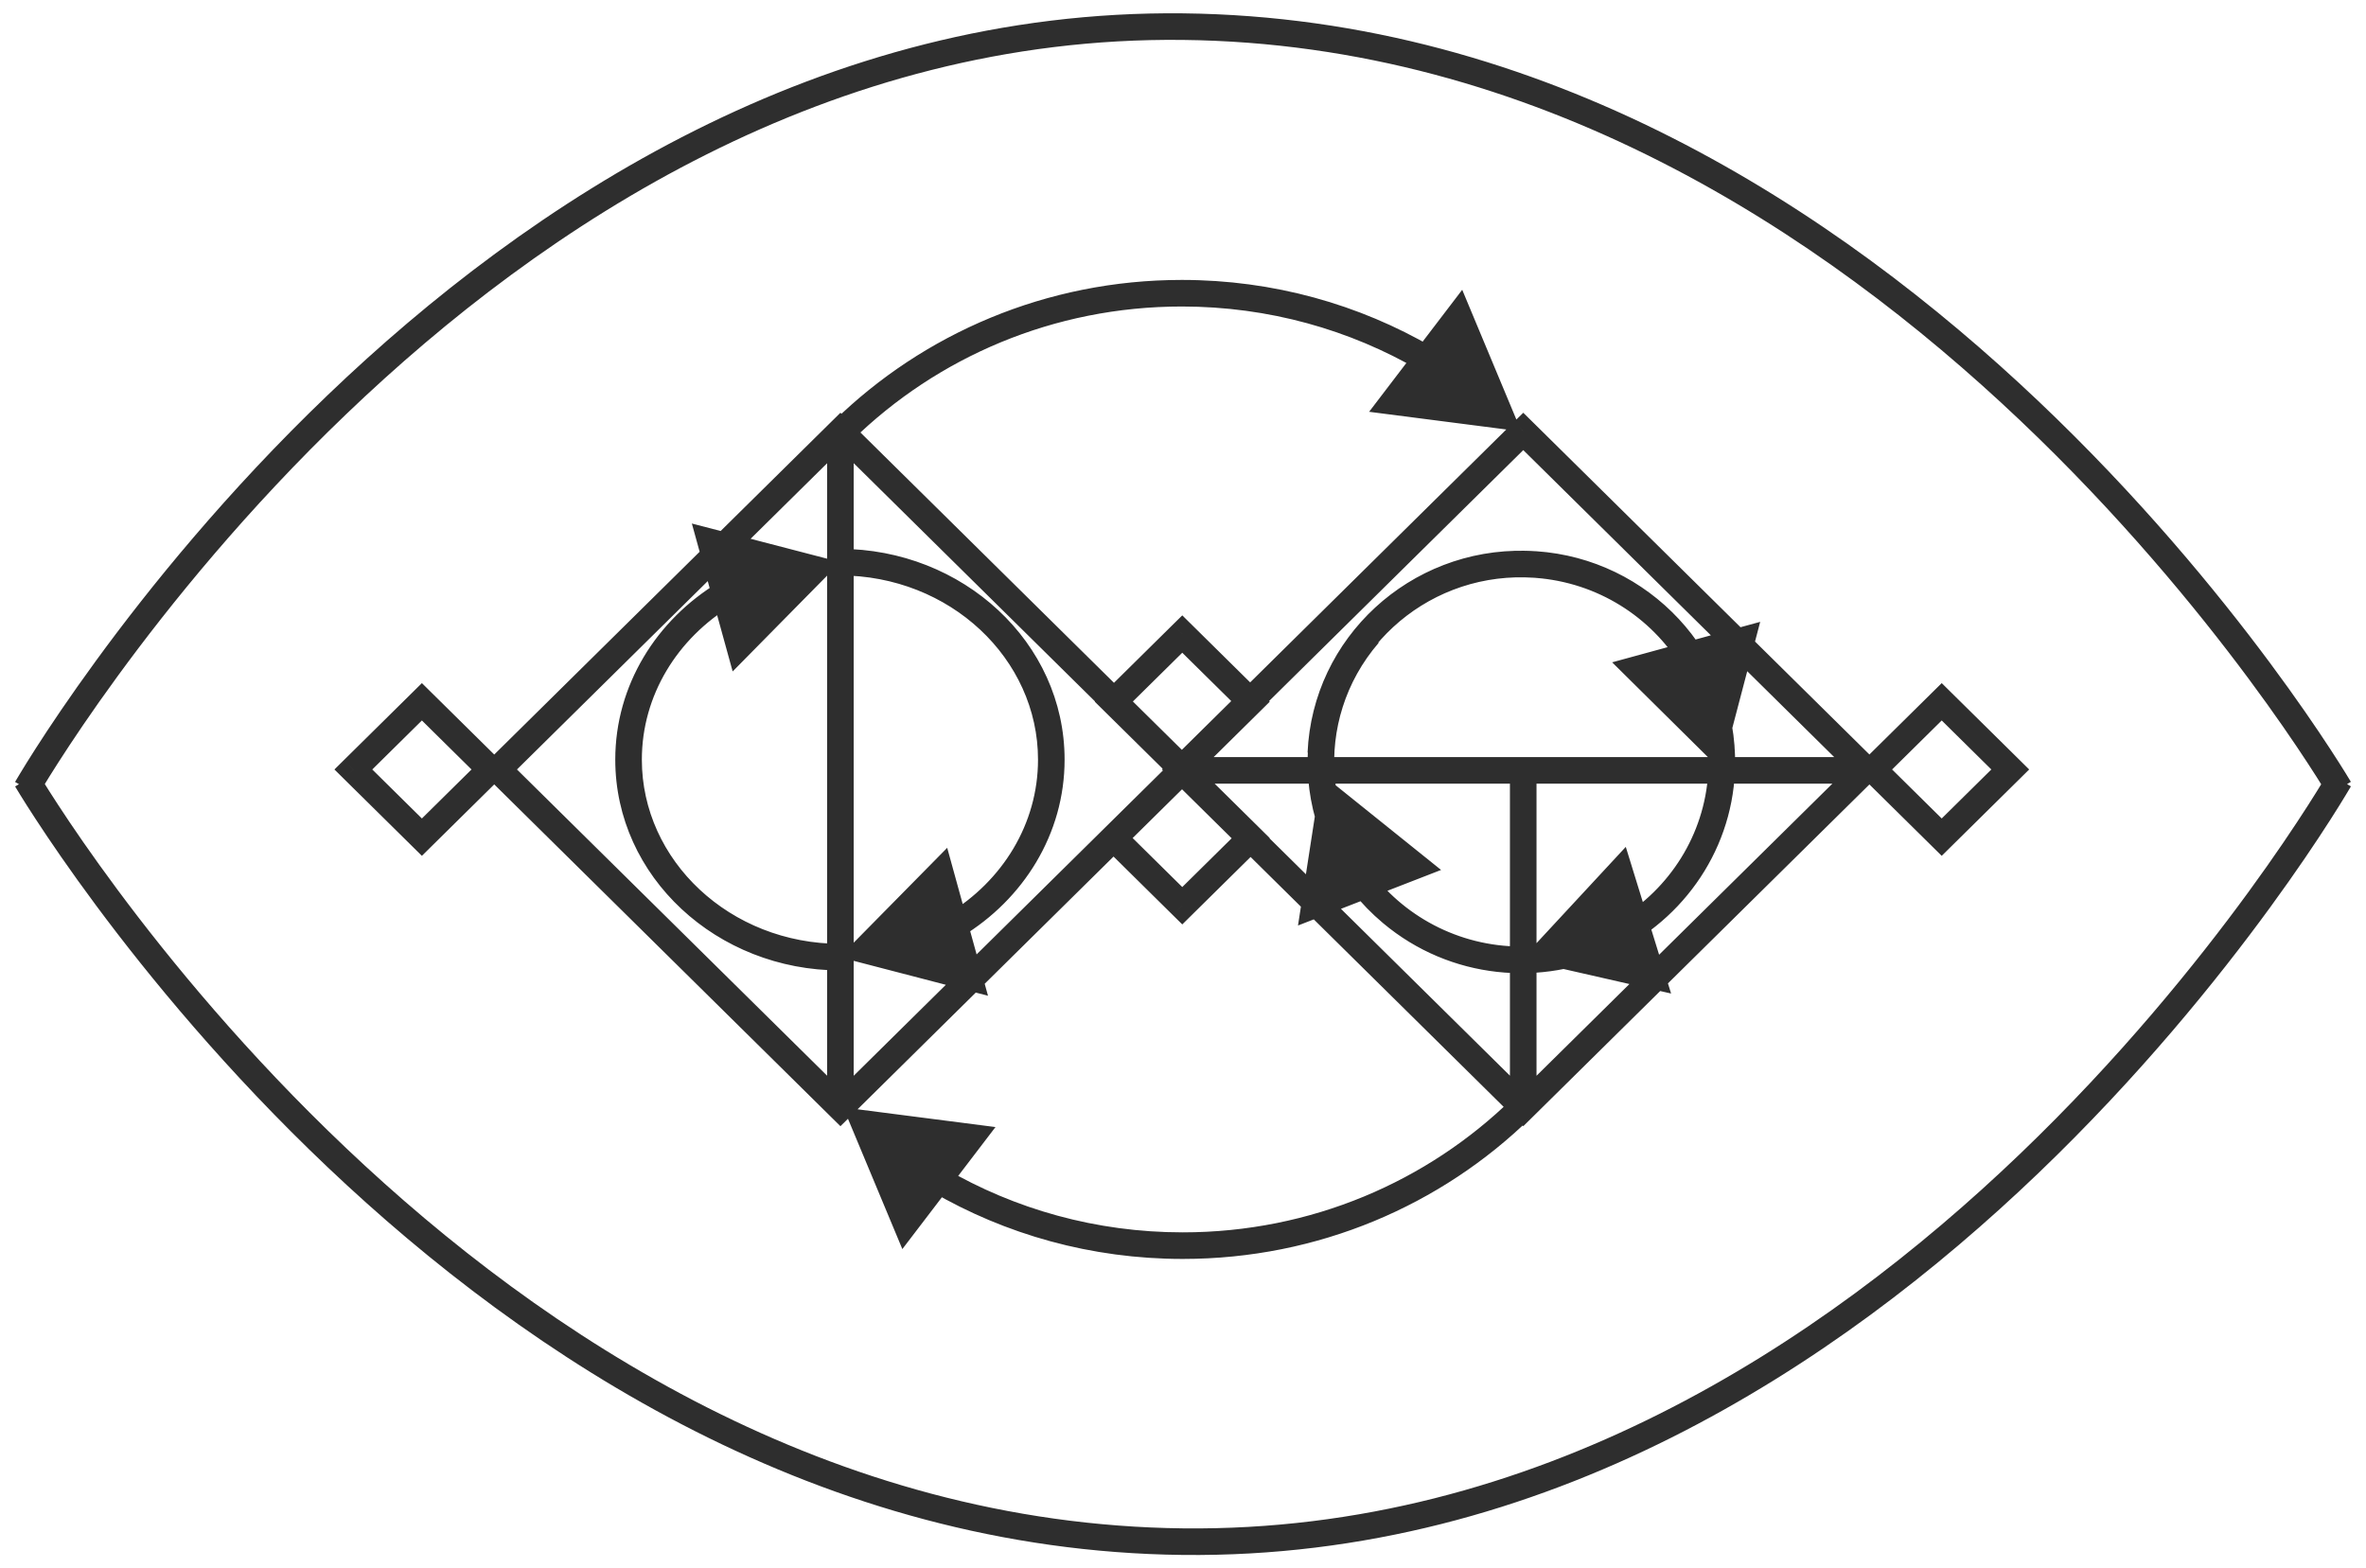 <svg width="89" height="59" viewBox="0 0 89 59" fill="none" xmlns="http://www.w3.org/2000/svg">
<path d="M44.42 28.948L44.069 28.592L43.708 28.948L44.069 29.304L44.42 28.948ZM57.3 16.23L57.651 15.874L57.3 15.528L56.948 15.874L57.3 16.23ZM70.179 28.948L70.531 29.304L70.891 28.948L70.531 28.592L70.179 28.948ZM57.3 41.666L56.948 42.022L57.3 42.368L57.651 42.022L57.3 41.666ZM18.734 28.948L18.383 28.592L18.023 28.948L18.383 29.304L18.734 28.948ZM31.614 16.23L31.965 15.874L31.614 15.528L31.263 15.874L31.614 16.23ZM44.494 28.948L44.845 29.304L45.206 28.948L44.845 28.592L44.494 28.948ZM31.614 41.666L31.263 42.022L31.614 42.368L31.965 42.022L31.614 41.666ZM31.577 36.008L37.165 37.461L35.63 31.895L31.577 36.008ZM57.231 36.094L62.86 37.377L61.156 31.86L57.231 36.094ZM64.769 28.657H65.269H64.769ZM49.707 29.112L48.826 34.818L54.208 32.728L49.707 29.112ZM57.678 36.096L57.649 35.597L57.678 36.096ZM52.343 34.343L52.665 33.96L52.343 34.343ZM64.746 28.979L66.212 23.394L60.643 24.917L64.746 28.979ZM57.542 21.226L57.564 20.726L57.542 21.226ZM31.613 21.148L26.025 19.695L27.56 25.26L31.613 21.148ZM70.461 28.948L70.11 28.592L69.75 28.948L70.11 29.304L70.461 28.948ZM73.04 26.402L73.391 26.046L73.04 25.699L72.689 26.046L73.04 26.402ZM75.618 28.948L75.97 29.304L76.33 28.948L75.97 28.592L75.618 28.948ZM73.04 31.494L72.689 31.85L73.04 32.197L73.391 31.85L73.04 31.494ZM41.894 26.399L41.543 26.044L41.182 26.399L41.543 26.755L41.894 26.399ZM44.473 23.853L44.824 23.497L44.473 23.151L44.121 23.497L44.473 23.853ZM47.051 26.399L47.403 26.755L47.763 26.399L47.403 26.044L47.051 26.399ZM44.473 28.945L44.121 29.301L44.473 29.648L44.824 29.301L44.473 28.945ZM41.894 31.528L41.543 31.172L41.182 31.528L41.543 31.884L41.894 31.528ZM44.473 28.982L44.824 28.626L44.473 28.279L44.121 28.626L44.473 28.982ZM47.051 31.528L47.403 31.884L47.763 31.528L47.403 31.172L47.051 31.528ZM44.473 34.074L44.121 34.43L44.473 34.777L44.824 34.43L44.473 34.074ZM13.291 28.948L12.94 28.592L12.58 28.948L12.94 29.304L13.291 28.948ZM15.87 26.402L16.221 26.046L15.87 25.699L15.519 26.046L15.87 26.402ZM18.448 28.948L18.8 29.304L19.16 28.948L18.8 28.592L18.448 28.948ZM15.87 31.494L15.519 31.85L15.87 32.197L16.221 31.85L15.87 31.494ZM44.562 28.482C44.286 28.482 44.062 28.706 44.062 28.982C44.062 29.258 44.286 29.482 44.562 29.482V28.482ZM70.034 29.482C70.311 29.482 70.534 29.258 70.534 28.982C70.534 28.706 70.311 28.482 70.034 28.482V29.482ZM56.798 41.558C56.798 41.834 57.022 42.058 57.298 42.058C57.574 42.058 57.798 41.834 57.798 41.558H56.798ZM57.798 28.982C57.798 28.706 57.574 28.482 57.298 28.482C57.022 28.482 56.798 28.706 56.798 28.982H57.798ZM31.113 41.558C31.113 41.834 31.337 42.058 31.613 42.058C31.889 42.058 32.113 41.834 32.113 41.558H31.113ZM32.113 16.406C32.113 16.13 31.889 15.906 31.613 15.906C31.337 15.906 31.113 16.13 31.113 16.406H32.113ZM57.227 16.23L55.003 10.902L51.501 15.492L57.227 16.23ZM44.491 46.862V47.362V46.862ZM31.72 41.663L33.943 46.991L37.446 42.401L31.72 41.663ZM44.5 57.998L44.494 58.498L44.5 57.998ZM44.771 29.304L57.651 16.586L56.948 15.874L44.069 28.592L44.771 29.304ZM56.948 16.586L69.828 29.304L70.531 28.592L57.651 15.874L56.948 16.586ZM69.828 28.592L56.948 41.31L57.651 42.022L70.531 29.304L69.828 28.592ZM57.651 41.31L44.771 28.592L44.069 29.304L56.948 42.022L57.651 41.31ZM19.086 29.304L31.965 16.586L31.263 15.874L18.383 28.592L19.086 29.304ZM31.263 16.586L44.143 29.304L44.845 28.592L31.965 15.874L31.263 16.586ZM44.143 28.592L31.263 41.31L31.965 42.022L44.845 29.304L44.143 28.592ZM31.965 41.31L19.086 28.592L18.383 29.304L31.263 42.022L31.965 41.31ZM36.174 35.239C38.493 33.833 40.046 31.382 40.046 28.578H39.046C39.046 30.997 37.708 33.14 35.656 34.384L36.174 35.239ZM40.046 28.578C40.046 24.166 36.221 20.648 31.577 20.648V21.648C35.736 21.648 39.046 24.783 39.046 28.578H40.046ZM61.814 35.178C63.899 33.746 65.269 31.36 65.269 28.657H64.269C64.269 31.014 63.076 33.098 61.248 34.354L61.814 35.178ZM65.269 28.657C65.269 28.581 65.267 28.505 65.265 28.43L64.266 28.458C64.267 28.524 64.269 28.59 64.269 28.657H65.269ZM65.265 28.43C65.145 24.199 61.677 20.806 57.397 20.721L57.377 21.721C61.135 21.796 64.161 24.772 64.266 28.458L65.265 28.43ZM57.397 20.721C57.342 20.72 57.286 20.719 57.231 20.719V21.719C57.28 21.719 57.328 21.72 57.377 21.721L57.397 20.721ZM50.948 33.622C52.523 35.568 54.999 36.754 57.707 36.595L57.649 35.597C55.273 35.736 53.104 34.697 51.725 32.993L50.948 33.622ZM57.707 36.595C58.818 36.53 59.863 36.245 60.802 35.785L60.362 34.887C59.54 35.29 58.624 35.54 57.649 35.597L57.707 36.595ZM60.802 35.785C60.828 35.773 60.853 35.76 60.878 35.747L60.429 34.854C60.407 34.865 60.384 34.876 60.362 34.887L60.802 35.785ZM60.878 35.747C63.57 34.392 65.365 31.589 65.265 28.428L64.266 28.46C64.353 31.213 62.79 33.666 60.429 34.854L60.878 35.747ZM65.265 28.428C65.263 28.352 65.259 28.277 65.255 28.201L64.257 28.261C64.261 28.327 64.264 28.394 64.266 28.46L65.265 28.428ZM51.101 23.533C48.223 26.875 48.637 31.888 52.022 34.726L52.665 33.96C49.705 31.479 49.346 27.104 51.859 24.186L51.101 23.533ZM52.022 34.726C54.548 36.844 58.014 37.152 60.802 35.785L60.362 34.887C57.915 36.087 54.876 35.814 52.665 33.96L52.022 34.726ZM60.879 35.747C61.796 35.285 62.639 34.64 63.347 33.817L62.589 33.165C61.969 33.885 61.232 34.45 60.429 34.854L60.879 35.747ZM63.978 24.365C62.613 22.271 60.273 20.842 57.564 20.726L57.521 21.725C59.898 21.827 61.946 23.079 63.14 24.911L63.978 24.365ZM57.564 20.726C57.508 20.724 57.453 20.722 57.398 20.721L57.375 21.72C57.424 21.721 57.472 21.723 57.521 21.725L57.564 20.726ZM57.398 20.721C53.042 20.621 49.376 23.981 49.186 28.312L50.185 28.356C50.351 24.581 53.55 21.633 57.375 21.72L57.398 20.721ZM27.016 21.917C24.696 23.323 23.144 25.774 23.144 28.578L24.144 28.578C24.144 26.159 25.482 24.016 27.534 22.772L27.016 21.917ZM23.144 28.578C23.144 32.99 26.969 36.508 31.613 36.508V35.508C27.454 35.508 24.144 32.373 24.144 28.578L23.144 28.578ZM70.813 29.304L73.391 26.758L72.689 26.046L70.11 28.592L70.813 29.304ZM72.689 26.758L75.267 29.304L75.97 28.592L73.391 26.046L72.689 26.758ZM75.267 28.592L72.689 31.138L73.391 31.85L75.97 29.304L75.267 28.592ZM73.391 31.138L70.813 28.592L70.11 29.304L72.689 31.85L73.391 31.138ZM42.245 26.755L44.824 24.209L44.121 23.497L41.543 26.044L42.245 26.755ZM44.121 24.209L46.7 26.755L47.403 26.044L44.824 23.497L44.121 24.209ZM46.7 26.044L44.121 28.59L44.824 29.301L47.403 26.755L46.7 26.044ZM44.824 28.59L42.245 26.044L41.543 26.755L44.121 29.301L44.824 28.59ZM42.245 31.884L44.824 29.338L44.121 28.626L41.543 31.172L42.245 31.884ZM44.121 29.338L46.7 31.884L47.403 31.172L44.824 28.626L44.121 29.338ZM46.7 31.172L44.121 33.718L44.824 34.43L47.403 31.884L46.7 31.172ZM44.824 33.718L42.245 31.172L41.543 31.884L44.121 34.43L44.824 33.718ZM13.643 29.304L16.221 26.758L15.519 26.046L12.94 28.592L13.643 29.304ZM15.519 26.758L18.097 29.304L18.8 28.592L16.221 26.046L15.519 26.758ZM18.097 28.592L15.519 31.138L16.221 31.85L18.8 29.304L18.097 28.592ZM16.221 31.138L13.643 28.592L12.94 29.304L15.519 31.85L16.221 31.138ZM44.562 29.482L70.034 29.482V28.482L44.562 28.482V29.482ZM57.798 41.558L57.798 28.982H56.798L56.798 41.558H57.798ZM32.113 41.558L32.113 16.406H31.113L31.113 41.558H32.113ZM32.069 16.554C35.247 13.45 39.623 11.531 44.456 11.531V10.531C39.353 10.531 34.729 12.557 31.37 15.838L32.069 16.554ZM44.456 11.531C47.722 11.531 50.779 12.407 53.398 13.933L53.901 13.069C51.133 11.456 47.903 10.531 44.456 10.531V11.531ZM56.878 41.34C53.7 44.444 49.324 46.362 44.491 46.362V47.362C49.593 47.362 54.218 45.336 57.577 42.055L56.878 41.34ZM44.491 46.362C41.224 46.362 38.168 45.486 35.549 43.961L35.045 44.825C37.814 46.437 41.044 47.362 44.491 47.362V46.362ZM1 29.667C1.434 29.916 1.434 29.916 1.434 29.916C1.434 29.916 1.434 29.916 1.434 29.915C1.434 29.914 1.435 29.913 1.436 29.912C1.438 29.909 1.441 29.904 1.444 29.897C1.452 29.884 1.464 29.864 1.479 29.838C1.511 29.785 1.558 29.705 1.621 29.601C1.747 29.392 1.937 29.085 2.188 28.693C2.691 27.909 3.439 26.787 4.422 25.441C6.389 22.747 9.288 19.16 13.02 15.584C20.493 8.422 31.247 1.355 44.494 1.502L44.506 0.502C30.884 0.351 19.889 7.616 12.328 14.862C8.544 18.488 5.606 22.123 3.615 24.851C2.619 26.216 1.858 27.354 1.346 28.153C1.09 28.553 0.896 28.867 0.766 29.083C0.7 29.191 0.651 29.273 0.618 29.33C0.601 29.358 0.589 29.38 0.58 29.395C0.576 29.402 0.572 29.407 0.57 29.411C0.569 29.413 0.568 29.415 0.568 29.416C0.567 29.416 0.567 29.417 0.567 29.417C0.567 29.418 0.566 29.418 1 29.667ZM44.494 1.502C57.749 1.65 68.509 8.722 75.982 15.809C79.714 19.349 82.614 22.881 84.58 25.528C85.563 26.851 86.312 27.952 86.814 28.721C87.066 29.105 87.255 29.407 87.381 29.611C87.444 29.713 87.492 29.791 87.523 29.843C87.539 29.869 87.55 29.889 87.558 29.902C87.562 29.908 87.564 29.913 87.566 29.916C87.567 29.917 87.568 29.918 87.568 29.919C87.569 29.919 87.569 29.92 87.569 29.92C87.569 29.92 87.569 29.92 88 29.667C88.431 29.414 88.431 29.414 88.431 29.413C88.431 29.413 88.43 29.413 88.43 29.412C88.43 29.411 88.429 29.41 88.428 29.408C88.425 29.404 88.422 29.398 88.418 29.391C88.409 29.377 88.397 29.355 88.38 29.328C88.347 29.272 88.297 29.191 88.232 29.085C88.102 28.874 87.907 28.566 87.651 28.174C87.139 27.39 86.379 26.273 85.383 24.932C83.391 22.251 80.454 18.673 76.67 15.084C69.11 7.914 58.119 0.654 44.506 0.502L44.494 1.502ZM88 29.333C87.566 29.084 87.566 29.084 87.566 29.084C87.566 29.084 87.566 29.084 87.566 29.085C87.566 29.086 87.565 29.087 87.564 29.088C87.562 29.091 87.559 29.096 87.556 29.103C87.548 29.116 87.536 29.136 87.521 29.162C87.489 29.215 87.442 29.295 87.379 29.399C87.253 29.608 87.063 29.915 86.812 30.307C86.309 31.091 85.561 32.213 84.578 33.559C82.611 36.252 79.712 39.84 75.98 43.416C68.507 50.578 57.753 57.645 44.506 57.498L44.494 58.498C58.116 58.649 69.111 51.384 76.672 44.138C80.456 40.511 83.394 36.877 85.385 34.149C86.382 32.784 87.142 31.646 87.654 30.847C87.91 30.447 88.104 30.133 88.234 29.917C88.3 29.809 88.349 29.727 88.382 29.67C88.399 29.642 88.412 29.62 88.42 29.605C88.424 29.598 88.428 29.593 88.43 29.589C88.431 29.587 88.432 29.585 88.433 29.584C88.433 29.584 88.433 29.583 88.433 29.583C88.433 29.582 88.434 29.582 88 29.333ZM44.506 57.498C31.251 57.35 20.491 50.278 13.018 43.191C9.286 39.651 6.386 36.119 4.42 33.472C3.437 32.149 2.688 31.048 2.186 30.279C1.934 29.895 1.745 29.593 1.619 29.389C1.556 29.287 1.508 29.209 1.477 29.157C1.461 29.131 1.45 29.111 1.442 29.098C1.438 29.092 1.435 29.087 1.434 29.084C1.433 29.083 1.432 29.082 1.432 29.081C1.432 29.081 1.431 29.08 1.431 29.08C1.431 29.08 1.431 29.08 1 29.333C0.569 29.586 0.569 29.586 0.569 29.587C0.569 29.587 0.569 29.587 0.57 29.588C0.57 29.589 0.571 29.59 0.572 29.592C0.575 29.596 0.578 29.602 0.582 29.609C0.591 29.623 0.603 29.645 0.62 29.672C0.653 29.728 0.703 29.809 0.768 29.915C0.898 30.126 1.092 30.434 1.349 30.826C1.861 31.61 2.621 32.727 3.617 34.068C5.609 36.749 8.546 40.327 12.33 43.916C19.89 51.086 30.881 58.346 44.494 58.498L44.506 57.498Z" fill="#2E2E2E"/>
</svg>

